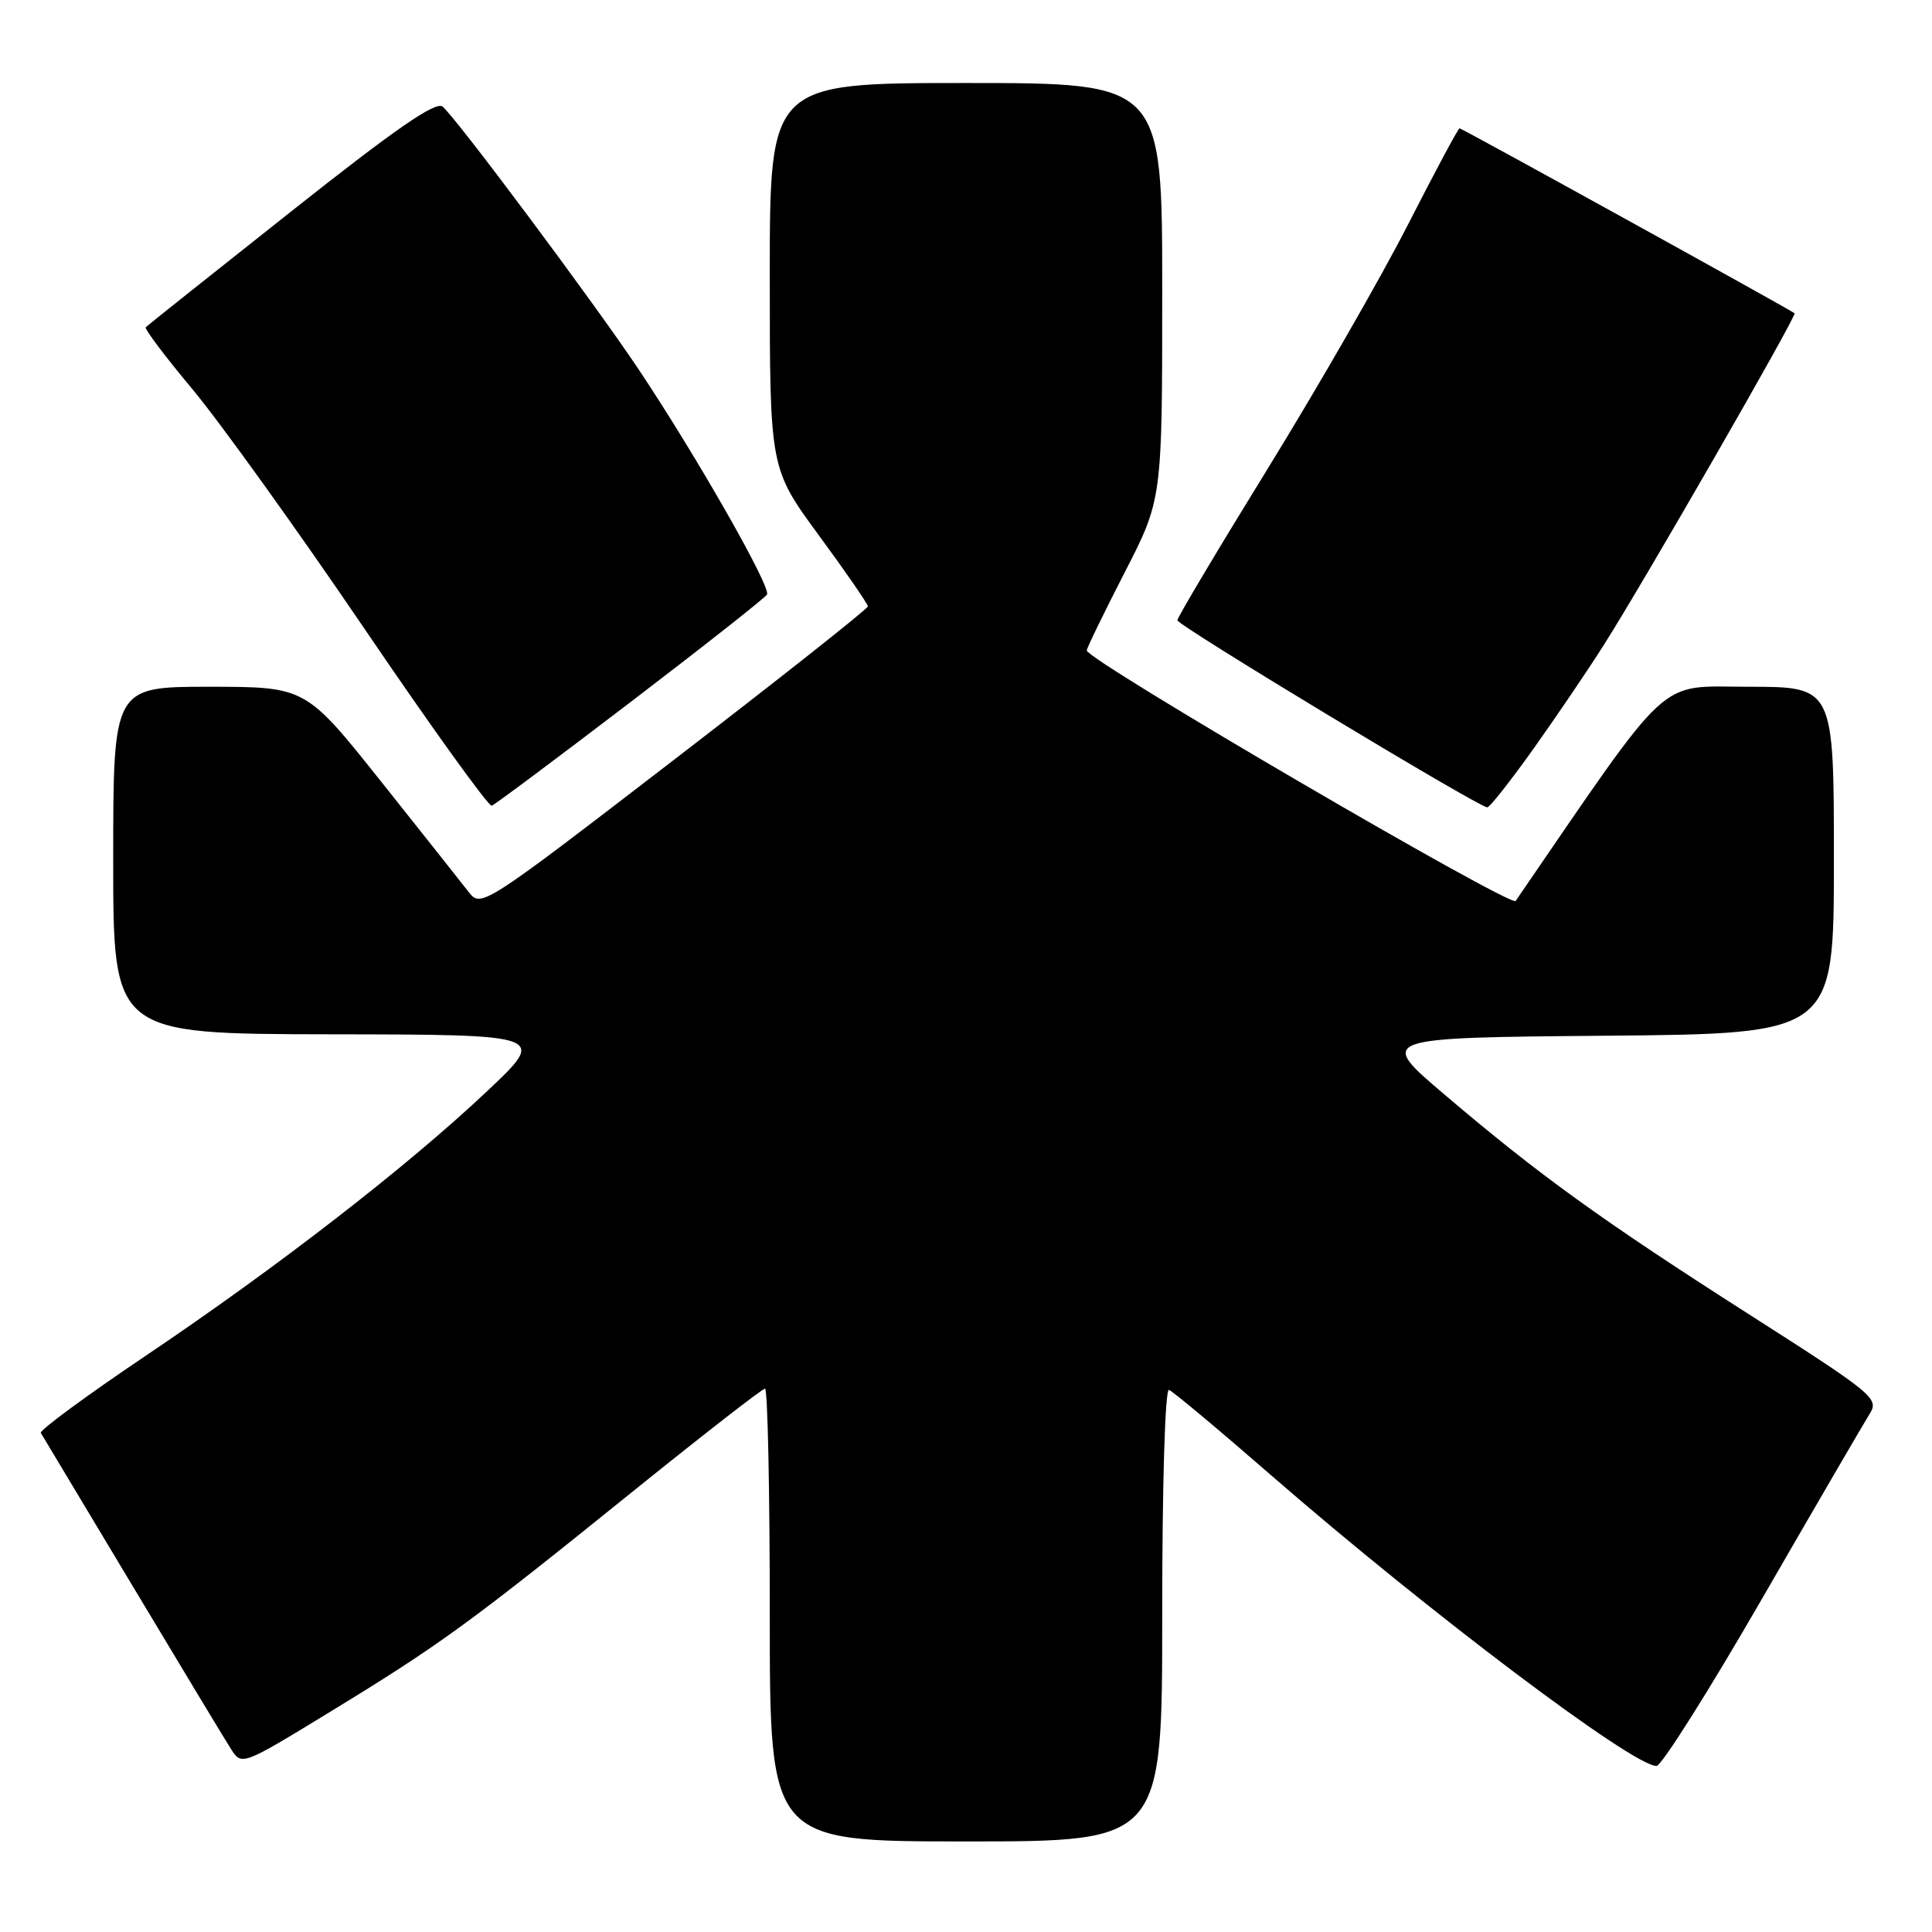 <?xml version="1.0" encoding="UTF-8" standalone="no"?>
<!DOCTYPE svg PUBLIC "-//W3C//DTD SVG 1.1//EN" "http://www.w3.org/Graphics/SVG/1.1/DTD/svg11.dtd" >
<svg xmlns="http://www.w3.org/2000/svg" xmlns:xlink="http://www.w3.org/1999/xlink" version="1.1" viewBox="0 0 256 256">
 <g >
 <path fill="currentColor"
d=" M 154.00 213.92 C 154.00 196.44 154.38 183.97 154.90 184.17 C 155.40 184.35 161.59 189.52 168.65 195.67 C 189.37 213.67 216.33 234.00 219.50 234.00 C 220.15 234.00 226.47 223.99 233.53 211.75 C 240.60 199.51 246.99 188.54 247.73 187.36 C 249.02 185.32 248.37 184.77 231.79 174.18 C 212.20 161.67 203.92 155.69 191.34 144.98 C 182.55 137.50 182.55 137.50 212.78 137.24 C 243.00 136.97 243.00 136.97 243.00 113.99 C 243.00 91.00 243.00 91.00 231.69 91.00 C 219.42 91.00 221.79 88.82 200.83 119.38 C 200.21 120.28 144.00 87.45 144.00 86.19 C 144.00 85.89 146.25 81.26 149.00 75.90 C 154.00 66.17 154.00 66.17 154.00 38.59 C 154.00 11.00 154.00 11.00 128.00 11.00 C 102.00 11.00 102.00 11.00 102.00 36.54 C 102.00 62.07 102.00 62.07 108.50 70.93 C 112.08 75.80 115.00 80.04 115.00 80.35 C 115.00 80.66 103.47 89.78 89.38 100.62 C 64.12 120.05 63.74 120.30 62.13 118.23 C 61.23 117.07 56.00 110.47 50.50 103.56 C 40.50 91.01 40.50 91.01 27.75 91.00 C 15.00 91.00 15.00 91.00 15.00 114.00 C 15.00 137.00 15.00 137.00 43.75 137.05 C 72.50 137.09 72.50 137.09 64.50 144.63 C 53.90 154.62 36.75 167.91 19.27 179.67 C 11.44 184.94 5.21 189.53 5.41 189.87 C 5.62 190.22 11.05 199.28 17.48 210.00 C 23.91 220.72 29.81 230.51 30.60 231.74 C 32.03 233.98 32.03 233.98 43.77 226.81 C 58.28 217.95 62.19 215.11 83.62 197.81 C 93.03 190.22 101.02 184.00 101.37 184.00 C 101.72 184.00 102.00 197.50 102.00 214.00 C 102.00 244.00 102.00 244.00 128.00 244.00 C 154.00 244.00 154.00 244.00 154.00 213.92 Z  M 83.51 93.06 C 93.19 85.67 101.35 79.24 101.63 78.78 C 102.22 77.84 92.28 60.42 84.66 49.00 C 78.79 40.20 60.45 15.62 58.65 14.13 C 57.74 13.37 52.42 17.05 38.55 28.04 C 28.17 36.26 19.51 43.15 19.31 43.36 C 19.11 43.56 21.90 47.27 25.53 51.61 C 29.15 55.95 39.38 70.19 48.26 83.26 C 57.14 96.34 64.75 106.91 65.16 106.76 C 65.57 106.62 73.83 100.45 83.51 93.06 Z  M 203.17 99.25 C 206.20 94.99 210.40 88.80 212.49 85.50 C 217.81 77.14 238.13 41.79 237.79 41.51 C 237.11 40.97 193.70 17.00 193.40 17.00 C 193.22 17.00 190.15 22.74 186.57 29.75 C 182.99 36.76 174.65 51.27 168.04 62.00 C 161.43 72.72 156.01 81.81 156.01 82.19 C 156.00 82.86 195.91 106.95 197.07 106.98 C 197.39 106.99 200.13 103.51 203.17 99.25 Z "/>
</g>
</svg>